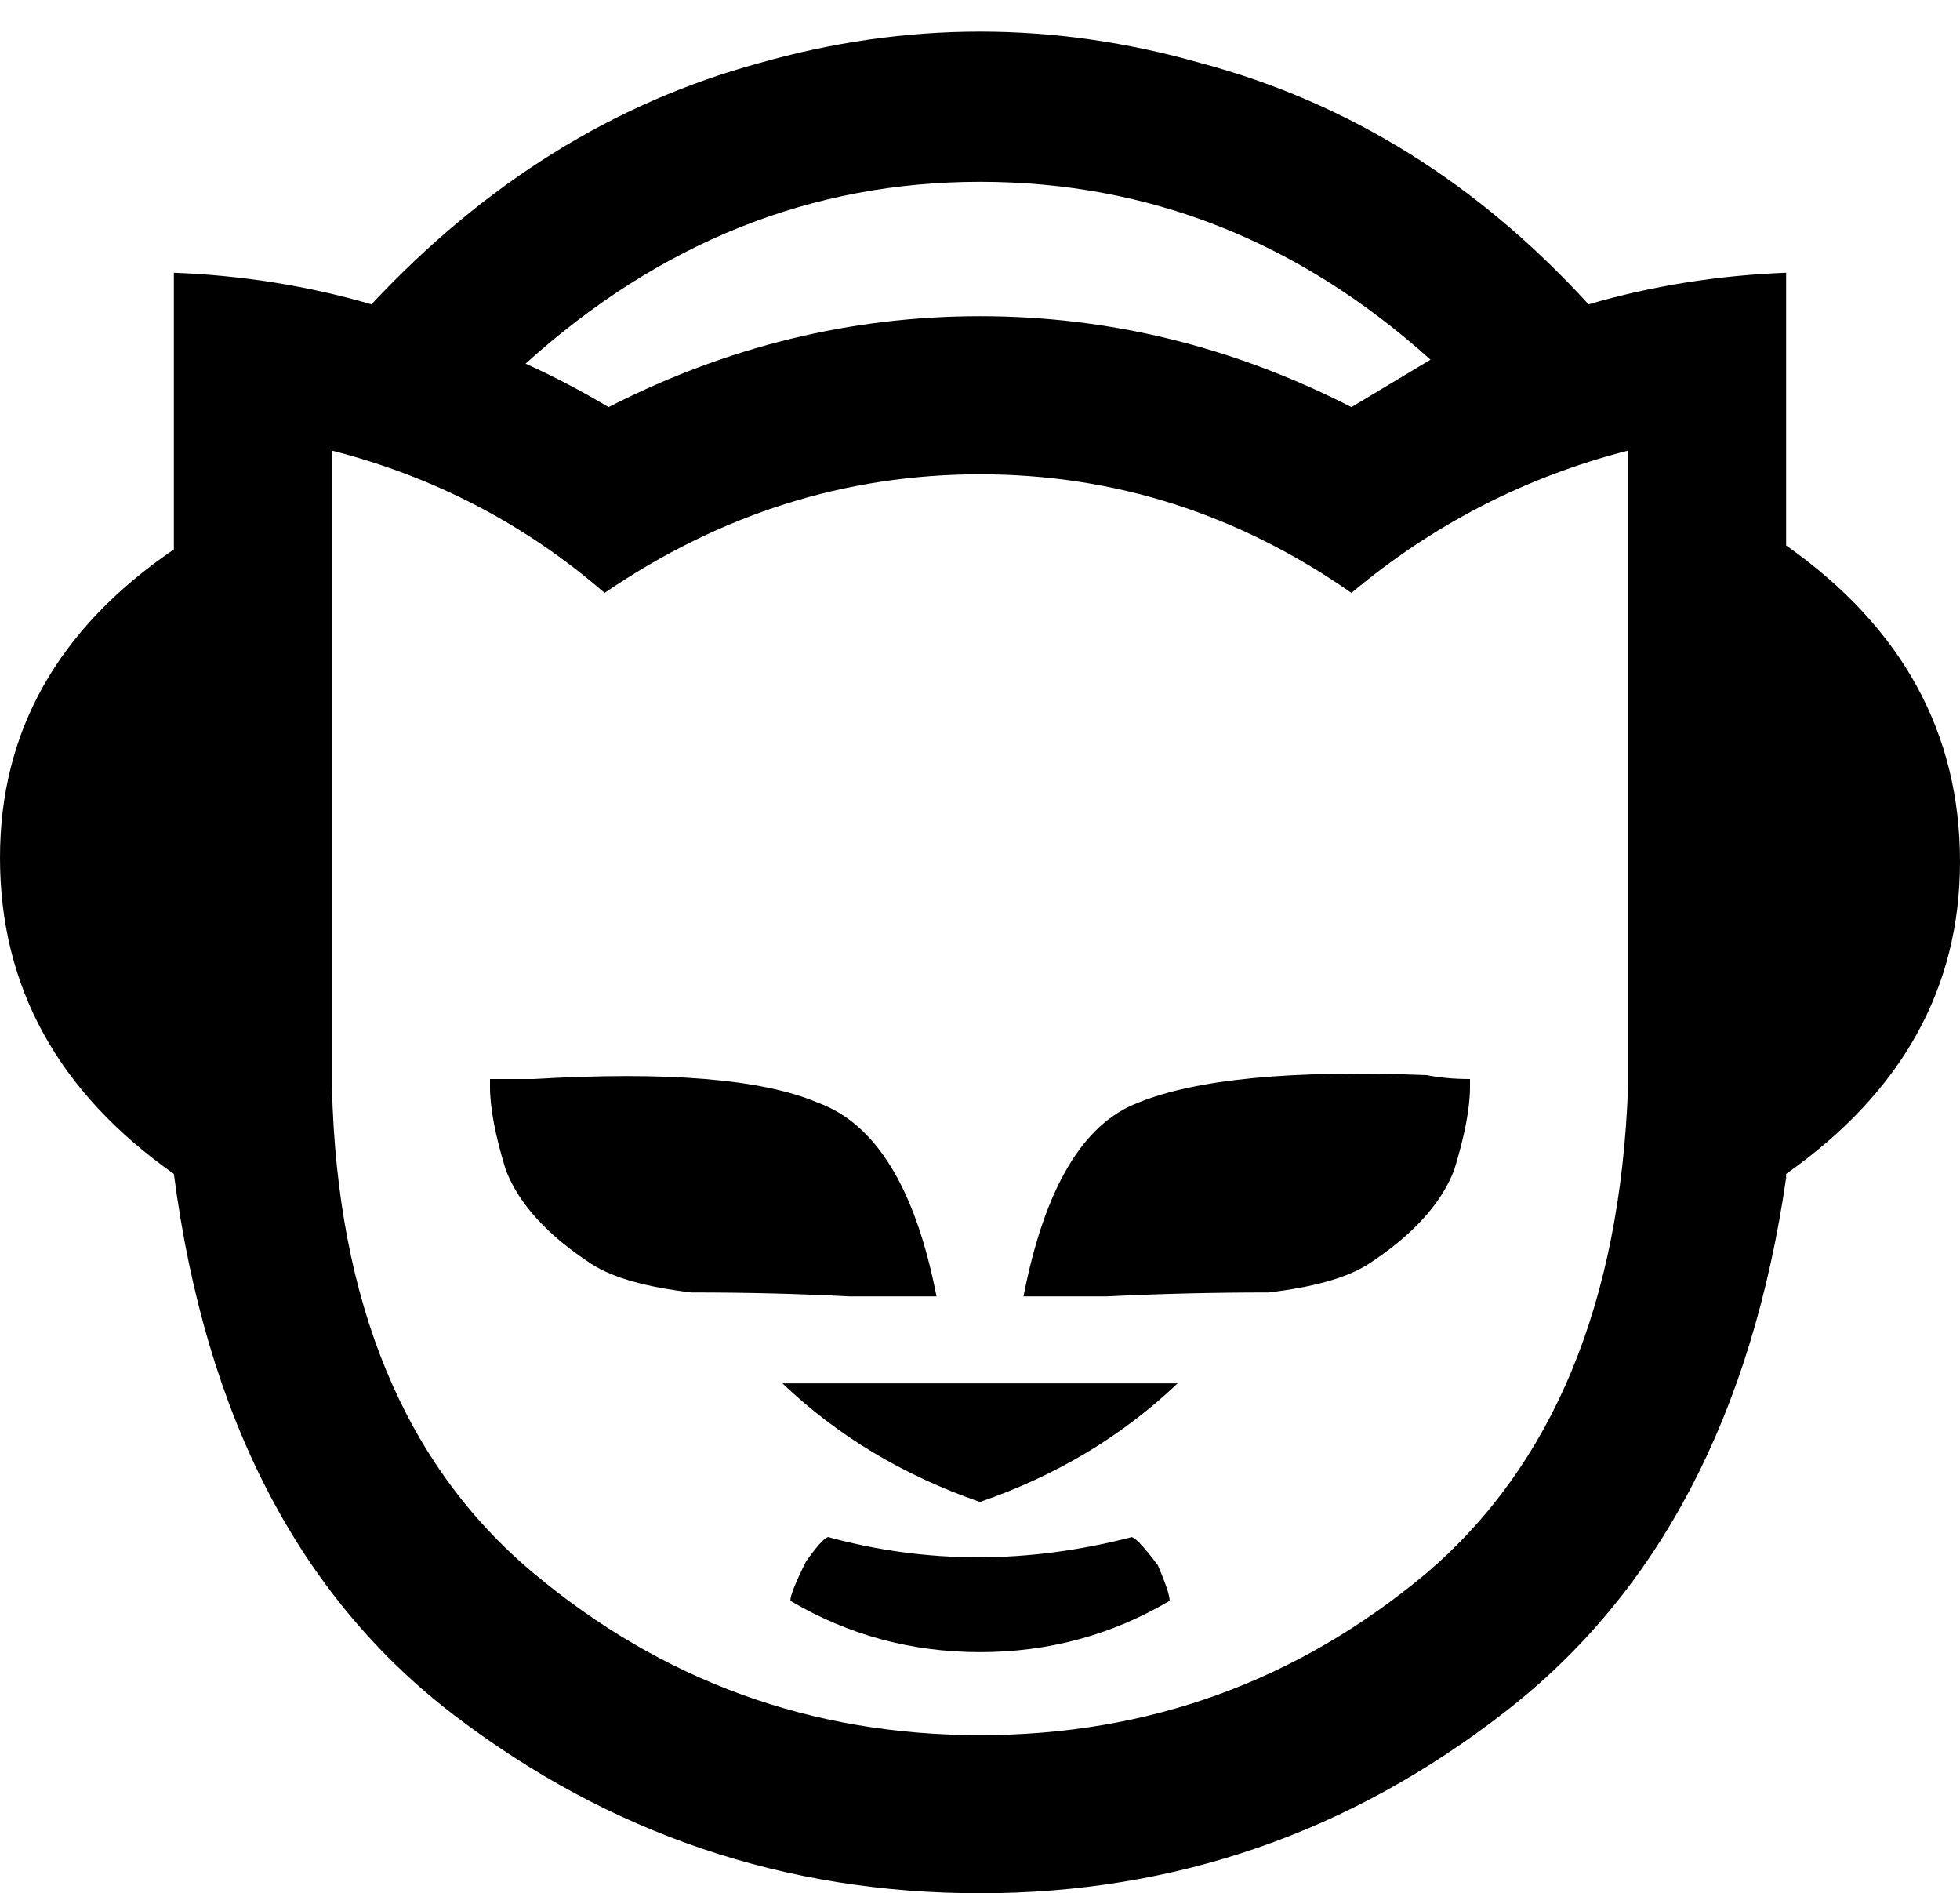 <svg viewBox="0 0 496 479">
  <path
    d="M 298 350 Q 277 370 248 380 Q 219 370 198 350 L 298 350 L 298 350 Z M 342 150 Q 373 124 412 114 L 412 275 Q 409 357 361 398 Q 312 439 248 439 Q 184 439 135 398 Q 86 357 84 275 L 84 114 Q 123 124 153 150 Q 197 120 248 120 Q 299 120 342 150 L 342 150 Z M 133 92 Q 184 46 248 46 L 248 46 Q 312 46 362 91 Q 352 97 342 103 Q 297 80 248 80 Q 199 80 154 103 Q 144 97 133 92 L 133 92 Z M 44 69 L 44 139 Q 0 169 0 217 Q 0 266 44 297 Q 56 389 115 434 Q 174 479 248 479 Q 322 479 381 433 Q 439 388 452 298 L 452 297 Q 496 266 496 218 Q 496 169 452 138 L 452 69 Q 426 70 402 77 Q 360 31 304 16 Q 248 0 192 16 Q 137 31 94 77 Q 70 70 44 69 L 44 69 Z M 259 328 Q 261 328 280 328 L 280 328 Q 300 327 321 327 Q 338 325 346 320 Q 363 309 368 296 Q 372 283 372 275 Q 372 274 372 273 Q 366 273 361 272 Q 310 270 288 279 Q 267 287 259 328 L 259 328 Z M 124 273 Q 124 274 124 275 L 124 275 Q 124 283 128 296 L 128 296 Q 133 309 150 320 Q 158 325 175 327 Q 196 327 215 328 Q 235 328 237 328 Q 237 328 237 328 Q 229 287 207 279 Q 186 270 135 273 Q 130 273 124 273 L 124 273 Z M 293 396 Q 287 388 286 389 Q 247 399 210 389 Q 209 388 204 395 Q 200 403 200 405 Q 200 405 200 405 Q 222 418 248 418 Q 274 418 296 405 Q 296 405 296 405 Q 296 403 293 396 L 293 396 Z"
  />
</svg>